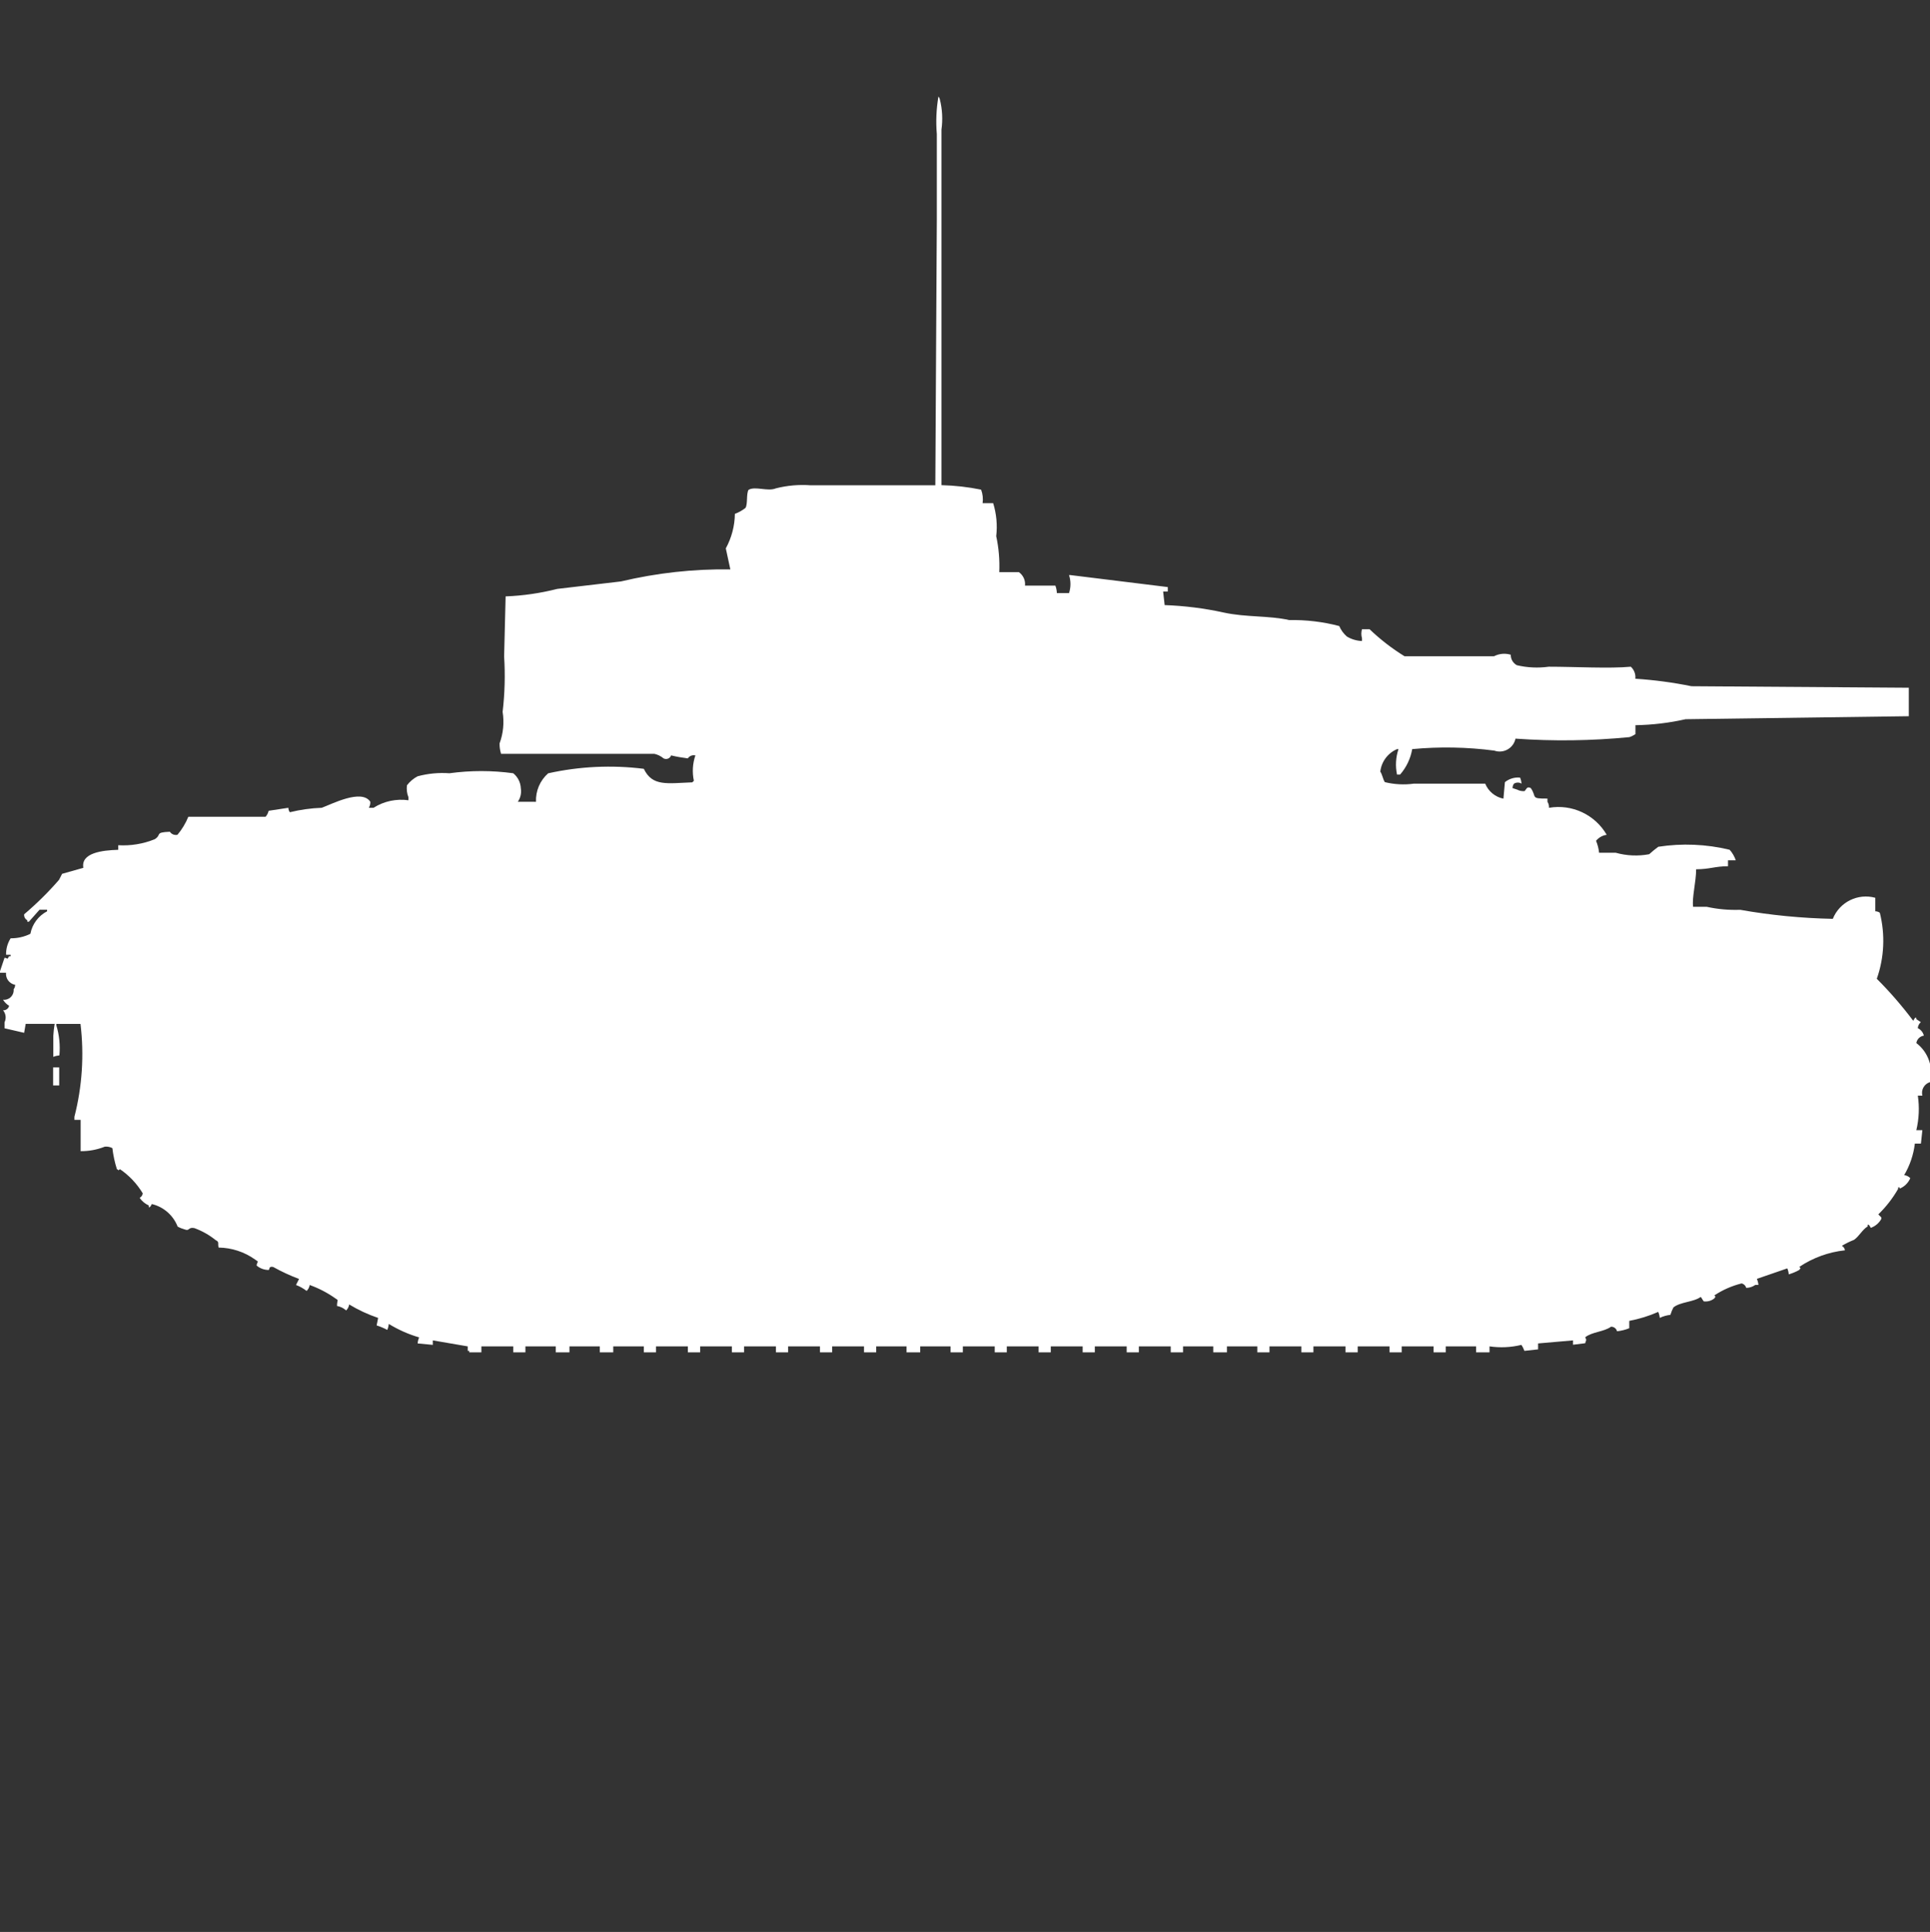 <?xml version="1.0" encoding="utf-8"?>
<!-- Generator: Adobe Illustrator 16.0.0, SVG Export Plug-In . SVG Version: 6.00 Build 0)  -->
<!DOCTYPE svg PUBLIC "-//W3C//DTD SVG 1.1//EN" "http://www.w3.org/Graphics/SVG/1.1/DTD/svg11.dtd">
<svg version="1.1" id="Layer_1" xmlns="http://www.w3.org/2000/svg" xmlns:xlink="http://www.w3.org/1999/xlink" x="0px" y="0px"
	 width="39.969px" height="40px" viewBox="0 0 39.969 40" enable-background="new 0 0 39.969 40" xml:space="preserve">
<rect x="0" y="0" width="39.969" height="40" fill="#333333" stroke="none"/>
<path id="ussr_pzkpfw_iii_ausf_j_l42_ico" fill="#FFFFFF" d="M19.5,10.045c0.275,0.007,0.549,0.038,0.818,0.093
	c0.034,0.09,0.044,0.186,0.031,0.28h0.219c0.068,0.221,0.09,0.454,0.063,0.683c0.053,0.245,0.074,0.495,0.063,0.745H21.1
	c0.09,0.063,0.139,0.17,0.127,0.279h0.629c0.019,0.05,0.029,0.102,0.031,0.155h0.252c0.039-0.122,0.039-0.252,0-0.373h0.031
	l2.014,0.248v0.093h-0.096l0.031,0.28c0.412,0.015,0.822,0.066,1.226,0.155c0.46,0.1,0.927,0.06,1.353,0.155
	c0.35-0.006,0.699,0.035,1.037,0.124c0.035,0.083,0.09,0.158,0.158,0.217c0.095,0.057,0.203,0.089,0.313,0.093v-0.058
	c-0.018-0.061-0.018-0.125,0-0.186h0.157c0.221,0.211,0.463,0.399,0.723,0.559h1.855c0.106-0.055,0.23-0.066,0.346-0.031
	c-0.002,0.09,0.047,0.174,0.126,0.217c0.216,0.051,0.44,0.061,0.66,0.031c0.552,0,1.247,0.041,1.7,0
	c0.069,0.063,0.104,0.156,0.094,0.249c0.391,0.025,0.779,0.077,1.163,0.155l4.5,0.031v0.59l-4.623,0.062
	c-0.341,0.077-0.688,0.118-1.038,0.124V15.2c-0.039,0.026-0.081,0.048-0.126,0.062c-0.784,0.076-1.573,0.087-2.358,0.031
	c-0.038,0.182-0.216,0.298-0.397,0.26c-0.015-0.003-0.028-0.007-0.042-0.012c-0.564-0.074-1.135-0.084-1.7-0.031
	c-0.034,0.196-0.121,0.379-0.252,0.528h-0.062c-0.038-0.176-0.027-0.358,0.03-0.528h-0.03c-0.191,0.082-0.324,0.26-0.347,0.467
	c0.042,0.055,0.054,0.16,0.095,0.217c0.195,0.047,0.398,0.059,0.6,0.031h1.478c0.065,0.16,0.207,0.277,0.377,0.311l0.031-0.342
	c0.089-0.072,0.202-0.105,0.315-0.094c0.016,0.04,0.026,0.082,0.03,0.125c-0.048-0.03-0.108-0.03-0.157,0
	c-0.02,0.026-0.03,0.059-0.03,0.092l0.094,0.031c0.048,0.025,0.103,0.037,0.157,0.031c0.052-0.068,0.054-0.094,0.126-0.063
	c0.133,0.186-0.019,0.222,0.346,0.218V16.6c0.023,0.037,0.034,0.08,0.032,0.125c0.476-0.082,0.952,0.141,1.195,0.559
	c-0.087,0.012-0.166,0.057-0.221,0.124c0.033,0.079,0.055,0.163,0.063,0.248h0.346c0.226,0.063,0.462,0.073,0.692,0.03
	c0.06-0.055,0.123-0.106,0.188-0.154c0.492-0.076,0.994-0.055,1.478,0.062c0.057,0.063,0.099,0.138,0.127,0.218h-0.161v0.123
	c-0.269,0-0.371,0.061-0.66,0.063c0,0.258-0.089,0.586-0.063,0.777h0.283c0.228,0.05,0.46,0.07,0.692,0.062
	c0.634,0.112,1.274,0.174,1.918,0.187c0.14-0.348,0.519-0.535,0.88-0.436v0.28c0.034-0.001,0.066,0.011,0.094,0.03
	c0.113,0.453,0.092,0.928-0.063,1.367c0.272,0.271,0.524,0.563,0.755,0.87c0,0,0.041-0.09,0.063-0.062V21.1l0.094,0.063
	c-0.036,0.031-0.059,0.076-0.063,0.124c0.063,0.03,0.109,0.087,0.126,0.155c-0.08,0.012-0.144,0.074-0.156,0.154
	c0.248,0.188,0.359,0.506,0.282,0.809c-0.118,0.036-0.188,0.159-0.157,0.279h-0.094c0.035,0.238,0.025,0.48-0.031,0.715h0.125
	l-0.03,0.279h-0.126c-0.027,0.23-0.103,0.453-0.221,0.652c0.049,0.006,0.092,0.027,0.127,0.063
	c-0.042,0.098-0.121,0.177-0.221,0.217v-0.026h-0.031v0.031c-0.111,0.194-0.25,0.372-0.41,0.528
	c0.056,0.064,0.063,0.045,0.063,0.092c-0.048,0.088-0.126,0.154-0.22,0.187c0,0-0.041-0.09-0.063-0.062v0.031
	c-0.115,0.072-0.178,0.207-0.283,0.279c-0.088,0.035-0.172,0.076-0.252,0.124c0.035,0.019,0.059,0.054,0.063,0.093
	c-0.338,0.036-0.661,0.154-0.943,0.342c0.039,0.049,0.021,0.017,0,0.063c-0.068,0.039-0.143,0.07-0.22,0.093
	c-0.003-0.042-0.014-0.085-0.03-0.124l-0.63,0.217c0.017,0.04,0.028,0.082,0.032,0.125h-0.064c-0.055,0.039-0.121,0.061-0.188,0.062
	c-0.013-0.046-0.049-0.081-0.095-0.093c-0.201,0.05-0.393,0.134-0.565,0.248c0.039,0.049,0.021,0.016,0,0.062
	c-0.062,0.05-0.142,0.072-0.22,0.062c-0.021-0.023-0.041-0.068-0.063-0.092c-0.151,0.11-0.419,0.1-0.565,0.217
	c-0.026,0.049-0.047,0.102-0.063,0.154c-0.076,0.009-0.15,0.029-0.22,0.063c-0.004-0.043-0.015-0.085-0.032-0.124
	c-0.192,0.085-0.394,0.147-0.6,0.186V27.5c-0.081,0.033-0.165,0.054-0.253,0.063c-0.015-0.057-0.066-0.096-0.125-0.094
	c-0.146,0.107-0.394,0.105-0.535,0.219c0.035,0.062,0.019,0.056,0,0.123l-0.252,0.031v-0.09l-0.723,0.063v0.123l-0.283,0.031
	c-0.016-0.043-0.037-0.086-0.063-0.124c-0.216,0.053-0.44,0.063-0.66,0.031V28h-0.278v-0.124h-0.629V28h-0.252v-0.124h-0.66V28
	h-0.252v-0.124h-0.659V28h-0.253v-0.124H27.2V28h-0.25v-0.124h-0.66V28h-0.252v-0.124h-0.629V28h-0.283v-0.124H24.5V28h-0.255
	v-0.124h-0.66V28h-0.252v-0.124h-0.66V28h-0.252v-0.124h-0.66V28h-0.252v-0.124H20.85V28H20.6v-0.124h-0.66V28h-0.254v-0.124h-0.629
	V28h-0.283v-0.124h-0.629V28h-0.252v-0.124h-0.66V28h-0.252v-0.124h-0.66V28h-0.252v-0.124h-0.66V28h-0.252v-0.124H14.5V28h-0.255
	v-0.124h-0.66V28h-0.252v-0.124H12.7V28h-0.279v-0.124h-0.628V28h-0.284v-0.124h-0.628V28h-0.252v-0.124h-0.66V28H9.717v-0.031
	H9.686v-0.093l-0.723-0.124v0.093l-0.314-0.03c0.003-0.043,0.014-0.085,0.031-0.125c-0.221-0.064-0.433-0.159-0.629-0.279
	c-0.003,0.043-0.014,0.084-0.031,0.124c-0.07-0.038-0.144-0.069-0.22-0.093l0.031-0.155c-0.21-0.071-0.411-0.165-0.6-0.279
	c-0.006,0.048-0.029,0.091-0.063,0.124c-0.053-0.049-0.118-0.08-0.189-0.093c0-0.134,0.045-0.109-0.031-0.155
	c-0.165-0.117-0.345-0.211-0.535-0.279c-0.006,0.047-0.029,0.09-0.063,0.123c-0.067-0.052-0.141-0.094-0.22-0.123l0.063-0.125
	c-0.184-0.069-0.363-0.152-0.535-0.248c-0.1-0.023-0.07,0.055-0.094,0.062c-0.091,0-0.18-0.032-0.25-0.092
	c0.011-0.093,0.063-0.064-0.031-0.124c-0.221-0.158-0.484-0.244-0.755-0.248c-0.026-0.088,0.023-0.113-0.063-0.155
	c-0.132-0.106-0.28-0.19-0.44-0.248c-0.126-0.026-0.1,0.064-0.189,0.031c-0.055-0.015-0.107-0.035-0.157-0.062
	c-0.091-0.234-0.291-0.409-0.535-0.467c0,0-0.041,0.09-0.063,0.063v-0.034C3.004,24.924,2.938,24.87,2.893,24.8
	c0.035-0.019,0.059-0.054,0.063-0.093c-0.12-0.199-0.28-0.369-0.472-0.5c-0.049,0.039-0.016,0.02-0.063,0
	c-0.045-0.142-0.076-0.287-0.094-0.436c-0.048-0.025-0.103-0.036-0.157-0.03c-0.159,0.063-0.329,0.095-0.5,0.093v-0.648H1.541
	v-0.063c0.161-0.628,0.204-1.279,0.126-1.923h-0.5v0.03c0.061,0.201,0.082,0.412,0.063,0.621c-0.043,0.004-0.086,0.014-0.126,0.031
	v-0.437c0.005-0.083,0.014-0.165,0.028-0.246h-0.6L0.5,21.384L0.094,21.29v-0.124c0.04-0.082,0.028-0.179-0.031-0.248
	c0.059,0.003,0.112-0.035,0.126-0.093c-0.051-0.031-0.094-0.074-0.126-0.125c0.11,0.011,0.208-0.068,0.22-0.179
	c0.001-0.013,0.001-0.025,0-0.039c0.02-0.026,0.031-0.059,0.031-0.092c-0.119-0.021-0.201-0.13-0.189-0.25H0v-0.031l0.094-0.279
	c0.092,0.012,0.039,0.051,0.094-0.031H0.22v-0.031H0.126c-0.003-0.12,0.029-0.238,0.094-0.341c0.142,0.001,0.282-0.03,0.409-0.093
	c0.038-0.2,0.166-0.372,0.346-0.466v-0.032H0.818l-0.22,0.248H0.566v-0.03C0.521,19.03,0.494,18.98,0.5,18.93
	c0.259-0.219,0.5-0.457,0.723-0.714l0.063-0.124l0.44-0.124c-0.054-0.31,0.39-0.364,0.723-0.373V17.5
	c0.257,0.015,0.515-0.027,0.755-0.124c0.153-0.095-0.01-0.142,0.314-0.155c0.034,0.052,0.097,0.076,0.157,0.063
	c0.094-0.112,0.17-0.238,0.225-0.373h1.6c0.031-0.035,0.053-0.078,0.063-0.124l0.409-0.062c0,0.033,0.01,0.066,0.031,0.092
	c0.216-0.053,0.438-0.084,0.66-0.092c0.2-0.072,0.824-0.4,1.006-0.125c0.002,0.044-0.008,0.087-0.031,0.125h0.098
	c0.215-0.137,0.471-0.191,0.723-0.156v-0.062c-0.032-0.078-0.042-0.164-0.031-0.248c0.06-0.077,0.134-0.141,0.22-0.186
	c0.215-0.058,0.438-0.079,0.66-0.063c0.438-0.06,0.882-0.06,1.321,0c0.095,0.077,0.152,0.19,0.157,0.312
	c0.016,0.098-0.006,0.198-0.063,0.279H11.1c-0.009-0.225,0.083-0.441,0.252-0.59c0.65-0.144,1.32-0.176,1.981-0.093
	c0.177,0.368,0.477,0.3,1.006,0.28c0.008-0.013,0.019-0.023,0.031-0.031c-0.038-0.176-0.027-0.357,0.031-0.527
	c-0.06-0.014-0.122,0.011-0.157,0.062c-0.117-0.015-0.232-0.034-0.346-0.062c-0.019,0.057-0.082,0.088-0.139,0.069
	c-0.006-0.002-0.012-0.005-0.018-0.008c-0.055-0.046-0.12-0.078-0.189-0.093h-3.175c-0.022-0.07-0.033-0.144-0.031-0.217
	c0.077-0.208,0.098-0.433,0.063-0.652c0.045-0.381,0.055-0.766,0.031-1.149l0.031-1.242c0.361-0.014,0.719-0.066,1.069-0.155
	l1.321-0.155c0.742-0.176,1.502-0.26,2.264-0.249l-0.094-0.435c0.12-0.22,0.185-0.465,0.188-0.715
	c0.08-0.029,0.154-0.071,0.22-0.124c0.049-0.08,0.013-0.293,0.063-0.373c0.134-0.082,0.4,0.04,0.566-0.031
	c0.236-0.06,0.48-0.081,0.723-0.063c0.927,0,1.66,0,2.579,0c0.011-1.833,0.021-3.666,0.031-5.5V2.777
	C19.379,2.518,19.39,2.257,19.434,2c0.017,0.017,0.027,0.039,0.031,0.062c0.05,0.203,0.061,0.414,0.032,0.621v7.362H19.5z M1.1,22.1
	h0.126v0.373H1.1C1.1,22.294,1.1,22.286,1.1,22.1z"/>
</svg>
